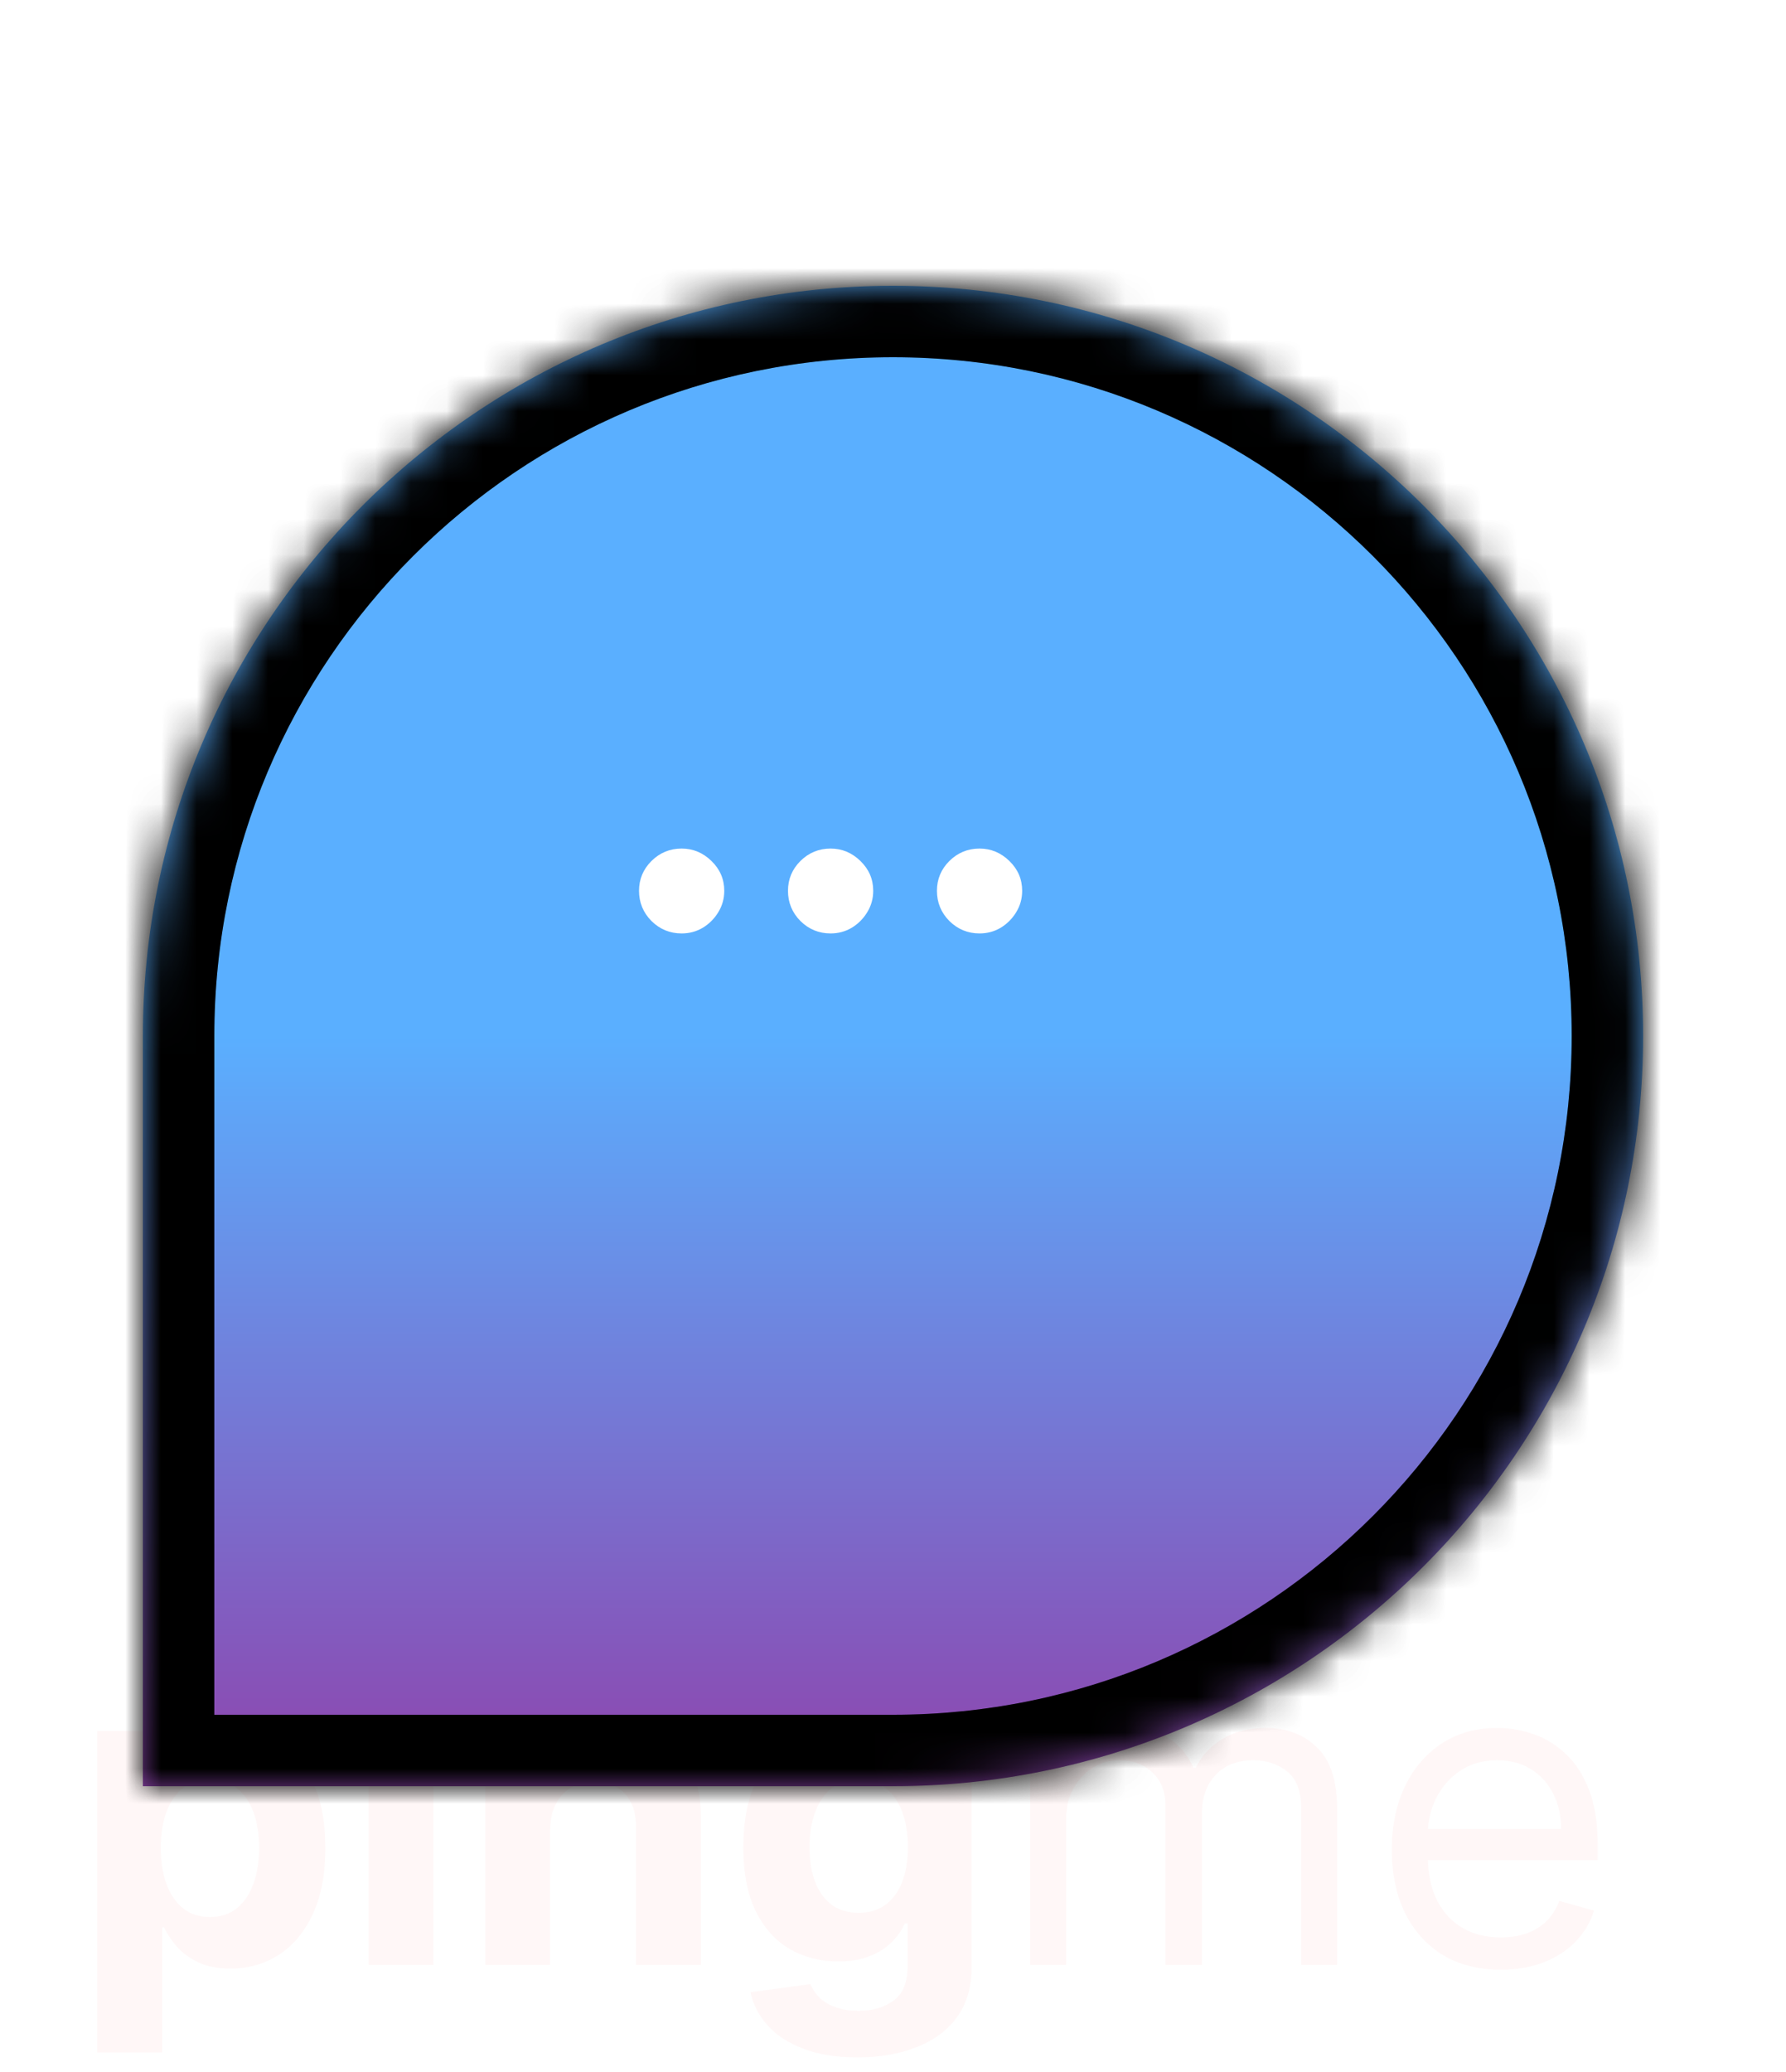 <svg width="50" height="58" viewBox="0 0 50 58" fill="none" xmlns="http://www.w3.org/2000/svg">
<path d="M2.724 57.455V48.455H4.514V49.554H4.595C4.675 49.378 4.79 49.199 4.94 49.017C5.094 48.832 5.293 48.679 5.537 48.557C5.784 48.432 6.091 48.369 6.457 48.369C6.935 48.369 7.375 48.494 7.778 48.744C8.182 48.992 8.504 49.365 8.746 49.865C8.987 50.362 9.108 50.986 9.108 51.736C9.108 52.466 8.99 53.082 8.754 53.585C8.521 54.085 8.203 54.465 7.8 54.723C7.399 54.979 6.95 55.106 6.453 55.106C6.101 55.106 5.801 55.048 5.554 54.932C5.31 54.815 5.109 54.669 4.953 54.493C4.797 54.314 4.678 54.133 4.595 53.952H4.54V57.455H2.724ZM4.501 51.727C4.501 52.117 4.555 52.456 4.663 52.746C4.771 53.035 4.928 53.261 5.132 53.423C5.337 53.582 5.585 53.662 5.878 53.662C6.173 53.662 6.423 53.581 6.628 53.419C6.832 53.254 6.987 53.027 7.092 52.737C7.2 52.445 7.254 52.108 7.254 51.727C7.254 51.349 7.202 51.017 7.097 50.73C6.991 50.443 6.837 50.219 6.632 50.057C6.428 49.895 6.176 49.814 5.878 49.814C5.582 49.814 5.332 49.892 5.128 50.048C4.926 50.205 4.771 50.426 4.663 50.713C4.555 51 4.501 51.338 4.501 51.727ZM10.318 55V48.455H12.133V55H10.318ZM11.23 47.611C10.96 47.611 10.729 47.521 10.536 47.342C10.345 47.16 10.25 46.943 10.25 46.69C10.25 46.44 10.345 46.226 10.536 46.047C10.729 45.865 10.96 45.774 11.23 45.774C11.5 45.774 11.73 45.865 11.921 46.047C12.114 46.226 12.21 46.44 12.21 46.69C12.21 46.943 12.114 47.16 11.921 47.342C11.73 47.521 11.5 47.611 11.23 47.611ZM15.403 51.216V55H13.588V48.455H15.318V49.609H15.395C15.539 49.229 15.782 48.928 16.123 48.706C16.464 48.481 16.878 48.369 17.363 48.369C17.818 48.369 18.214 48.469 18.552 48.668C18.89 48.867 19.153 49.151 19.341 49.52C19.528 49.886 19.622 50.324 19.622 50.832V55H17.806V51.156C17.809 50.756 17.707 50.443 17.5 50.219C17.292 49.992 17.007 49.878 16.643 49.878C16.399 49.878 16.183 49.93 15.995 50.035C15.811 50.141 15.666 50.294 15.561 50.496C15.459 50.695 15.406 50.935 15.403 51.216ZM24.001 57.591C23.413 57.591 22.909 57.51 22.489 57.348C22.071 57.189 21.739 56.972 21.491 56.696C21.244 56.42 21.084 56.111 21.01 55.767L22.689 55.541C22.74 55.672 22.821 55.794 22.932 55.908C23.043 56.021 23.189 56.112 23.371 56.18C23.555 56.251 23.78 56.287 24.044 56.287C24.439 56.287 24.764 56.19 25.02 55.997C25.278 55.807 25.408 55.487 25.408 55.038V53.841H25.331C25.251 54.023 25.132 54.195 24.973 54.356C24.814 54.519 24.609 54.651 24.359 54.753C24.109 54.855 23.811 54.906 23.465 54.906C22.973 54.906 22.526 54.793 22.122 54.565C21.722 54.335 21.402 53.984 21.163 53.513C20.928 53.038 20.81 52.439 20.81 51.715C20.81 50.973 20.93 50.354 21.172 49.856C21.413 49.359 21.734 48.987 22.135 48.74C22.538 48.493 22.98 48.369 23.46 48.369C23.827 48.369 24.134 48.432 24.381 48.557C24.628 48.679 24.827 48.832 24.977 49.017C25.131 49.199 25.249 49.378 25.331 49.554H25.399V48.455H27.202V55.064C27.202 55.621 27.065 56.087 26.793 56.462C26.52 56.837 26.142 57.118 25.659 57.305C25.179 57.496 24.626 57.591 24.001 57.591ZM24.04 53.543C24.332 53.543 24.579 53.47 24.781 53.325C24.986 53.178 25.142 52.967 25.25 52.695C25.361 52.419 25.416 52.09 25.416 51.706C25.416 51.322 25.362 50.99 25.254 50.709C25.146 50.425 24.99 50.205 24.785 50.048C24.581 49.892 24.332 49.814 24.04 49.814C23.741 49.814 23.49 49.895 23.285 50.057C23.081 50.216 22.926 50.438 22.821 50.722C22.716 51.006 22.663 51.334 22.663 51.706C22.663 52.084 22.716 52.41 22.821 52.686C22.929 52.959 23.084 53.17 23.285 53.321C23.49 53.469 23.741 53.543 24.04 53.543ZM28.842 55V48.455H29.814V49.477H29.899C30.035 49.128 30.256 48.856 30.56 48.663C30.864 48.467 31.229 48.369 31.655 48.369C32.087 48.369 32.446 48.467 32.733 48.663C33.023 48.856 33.249 49.128 33.41 49.477H33.479C33.646 49.139 33.898 48.871 34.233 48.672C34.568 48.47 34.97 48.369 35.439 48.369C36.024 48.369 36.503 48.553 36.875 48.919C37.247 49.283 37.433 49.849 37.433 50.619V55H36.428V50.619C36.428 50.136 36.295 49.791 36.031 49.584C35.767 49.376 35.456 49.273 35.098 49.273C34.638 49.273 34.281 49.412 34.028 49.69C33.776 49.966 33.649 50.315 33.649 50.739V55H32.626V50.517C32.626 50.145 32.506 49.845 32.264 49.618C32.023 49.388 31.712 49.273 31.331 49.273C31.07 49.273 30.825 49.342 30.598 49.481C30.374 49.621 30.192 49.814 30.053 50.061C29.916 50.305 29.848 50.588 29.848 50.909V55H28.842ZM42.016 55.136C41.386 55.136 40.842 54.997 40.384 54.719C39.93 54.438 39.579 54.045 39.332 53.543C39.087 53.037 38.965 52.449 38.965 51.778C38.965 51.108 39.087 50.517 39.332 50.006C39.579 49.492 39.923 49.091 40.363 48.804C40.806 48.514 41.323 48.369 41.914 48.369C42.255 48.369 42.592 48.426 42.924 48.54C43.256 48.653 43.559 48.838 43.832 49.094C44.104 49.347 44.322 49.682 44.484 50.099C44.646 50.517 44.727 51.031 44.727 51.642V52.068H39.681V51.199H43.704C43.704 50.83 43.63 50.5 43.482 50.21C43.337 49.92 43.13 49.692 42.86 49.524C42.593 49.356 42.278 49.273 41.914 49.273C41.514 49.273 41.167 49.372 40.874 49.571C40.584 49.767 40.361 50.023 40.205 50.338C40.049 50.653 39.971 50.992 39.971 51.352V51.932C39.971 52.426 40.056 52.845 40.227 53.189C40.4 53.53 40.64 53.79 40.947 53.969C41.254 54.145 41.61 54.233 42.016 54.233C42.281 54.233 42.519 54.196 42.732 54.122C42.948 54.045 43.134 53.932 43.291 53.781C43.447 53.628 43.568 53.438 43.653 53.21L44.624 53.483C44.522 53.812 44.35 54.102 44.109 54.352C43.867 54.599 43.569 54.793 43.214 54.932C42.859 55.068 42.459 55.136 42.016 55.136Z" fill="#FFF7F7"/>
<g filter="url(#filter0_dd_4_62)">
<mask id="path-2-inside-1_4_62" fill="white">
<path fill-rule="evenodd" clip-rule="evenodd" d="M25 42C36.598 42 46 32.598 46 21C46 9.402 36.598 0 25 0C13.402 0 4 9.402 4 21V42H25Z"/>
</mask>
<path fill-rule="evenodd" clip-rule="evenodd" d="M25 42C36.598 42 46 32.598 46 21C46 9.402 36.598 0 25 0C13.402 0 4 9.402 4 21V42H25Z" fill="url(#paint0_linear_4_62)"/>
<path d="M4 42H2V44H4V42ZM44 21C44 31.493 35.493 40 25 40V44C37.703 44 48 33.703 48 21H44ZM25 2C35.493 2 44 10.507 44 21H48C48 8.297 37.703 -2 25 -2V2ZM6 21C6 10.507 14.507 2 25 2V-2C12.297 -2 2 8.297 2 21H6ZM6 42V21H2V42H6ZM25 40H4V44H25V40Z" fill="black" mask="url(#path-2-inside-1_4_62)"/>
<path d="M4 42H2V44H4V42ZM44 21C44 31.493 35.493 40 25 40V44C37.703 44 48 33.703 48 21H44ZM25 2C35.493 2 44 10.507 44 21H48C48 8.297 37.703 -2 25 -2V2ZM6 21C6 10.507 14.507 2 25 2V-2C12.297 -2 2 8.297 2 21H6ZM6 42V21H2V42H6ZM25 40H4V44H25V40Z" fill="black" fill-opacity="0.2" mask="url(#path-2-inside-1_4_62)"/>
</g>
<path d="M19.083 26.129C18.755 26.129 18.473 26.013 18.238 25.781C18.006 25.546 17.89 25.264 17.89 24.936C17.89 24.611 18.006 24.333 18.238 24.101C18.473 23.869 18.755 23.753 19.083 23.753C19.401 23.753 19.68 23.869 19.918 24.101C20.157 24.333 20.276 24.611 20.276 24.936C20.276 25.155 20.22 25.355 20.107 25.538C19.998 25.717 19.854 25.861 19.675 25.97C19.496 26.076 19.299 26.129 19.083 26.129ZM23.253 26.129C22.925 26.129 22.643 26.013 22.408 25.781C22.176 25.546 22.06 25.264 22.06 24.936C22.06 24.611 22.176 24.333 22.408 24.101C22.643 23.869 22.925 23.753 23.253 23.753C23.571 23.753 23.85 23.869 24.088 24.101C24.327 24.333 24.446 24.611 24.446 24.936C24.446 25.155 24.39 25.355 24.277 25.538C24.168 25.717 24.024 25.861 23.845 25.97C23.666 26.076 23.468 26.129 23.253 26.129ZM27.423 26.129C27.095 26.129 26.813 26.013 26.578 25.781C26.346 25.546 26.23 25.264 26.23 24.936C26.23 24.611 26.346 24.333 26.578 24.101C26.813 23.869 27.095 23.753 27.423 23.753C27.741 23.753 28.02 23.869 28.258 24.101C28.497 24.333 28.616 24.611 28.616 24.936C28.616 25.155 28.56 25.355 28.447 25.538C28.338 25.717 28.194 25.861 28.015 25.97C27.836 26.076 27.638 26.129 27.423 26.129Z" fill="white"/>
<defs>
<filter id="filter0_dd_4_62" x="0" y="0" width="50" height="50" filterUnits="userSpaceOnUse" color-interpolation-filters="sRGB">
<feFlood flood-opacity="0" result="BackgroundImageFix"/>
<feColorMatrix in="SourceAlpha" type="matrix" values="0 0 0 0 0 0 0 0 0 0 0 0 0 0 0 0 0 0 127 0" result="hardAlpha"/>
<feOffset dy="4"/>
<feGaussianBlur stdDeviation="2"/>
<feComposite in2="hardAlpha" operator="out"/>
<feColorMatrix type="matrix" values="0 0 0 0 0 0 0 0 0 0 0 0 0 0 0 0 0 0 0.25 0"/>
<feBlend mode="normal" in2="BackgroundImageFix" result="effect1_dropShadow_4_62"/>
<feColorMatrix in="SourceAlpha" type="matrix" values="0 0 0 0 0 0 0 0 0 0 0 0 0 0 0 0 0 0 127 0" result="hardAlpha"/>
<feOffset dy="4"/>
<feGaussianBlur stdDeviation="2"/>
<feComposite in2="hardAlpha" operator="out"/>
<feColorMatrix type="matrix" values="0 0 0 0 0 0 0 0 0 0 0 0 0 0 0 0 0 0 0.25 0"/>
<feBlend mode="normal" in2="effect1_dropShadow_4_62" result="effect2_dropShadow_4_62"/>
<feBlend mode="normal" in="SourceGraphic" in2="effect2_dropShadow_4_62" result="shape"/>
</filter>
<linearGradient id="paint0_linear_4_62" x1="14.5" y1="21" x2="14.5" y2="42" gradientUnits="userSpaceOnUse">
<stop stop-color="#5AAFFF"/>
<stop offset="1" stop-color="#8E44AD"/>
</linearGradient>
</defs>
</svg>
